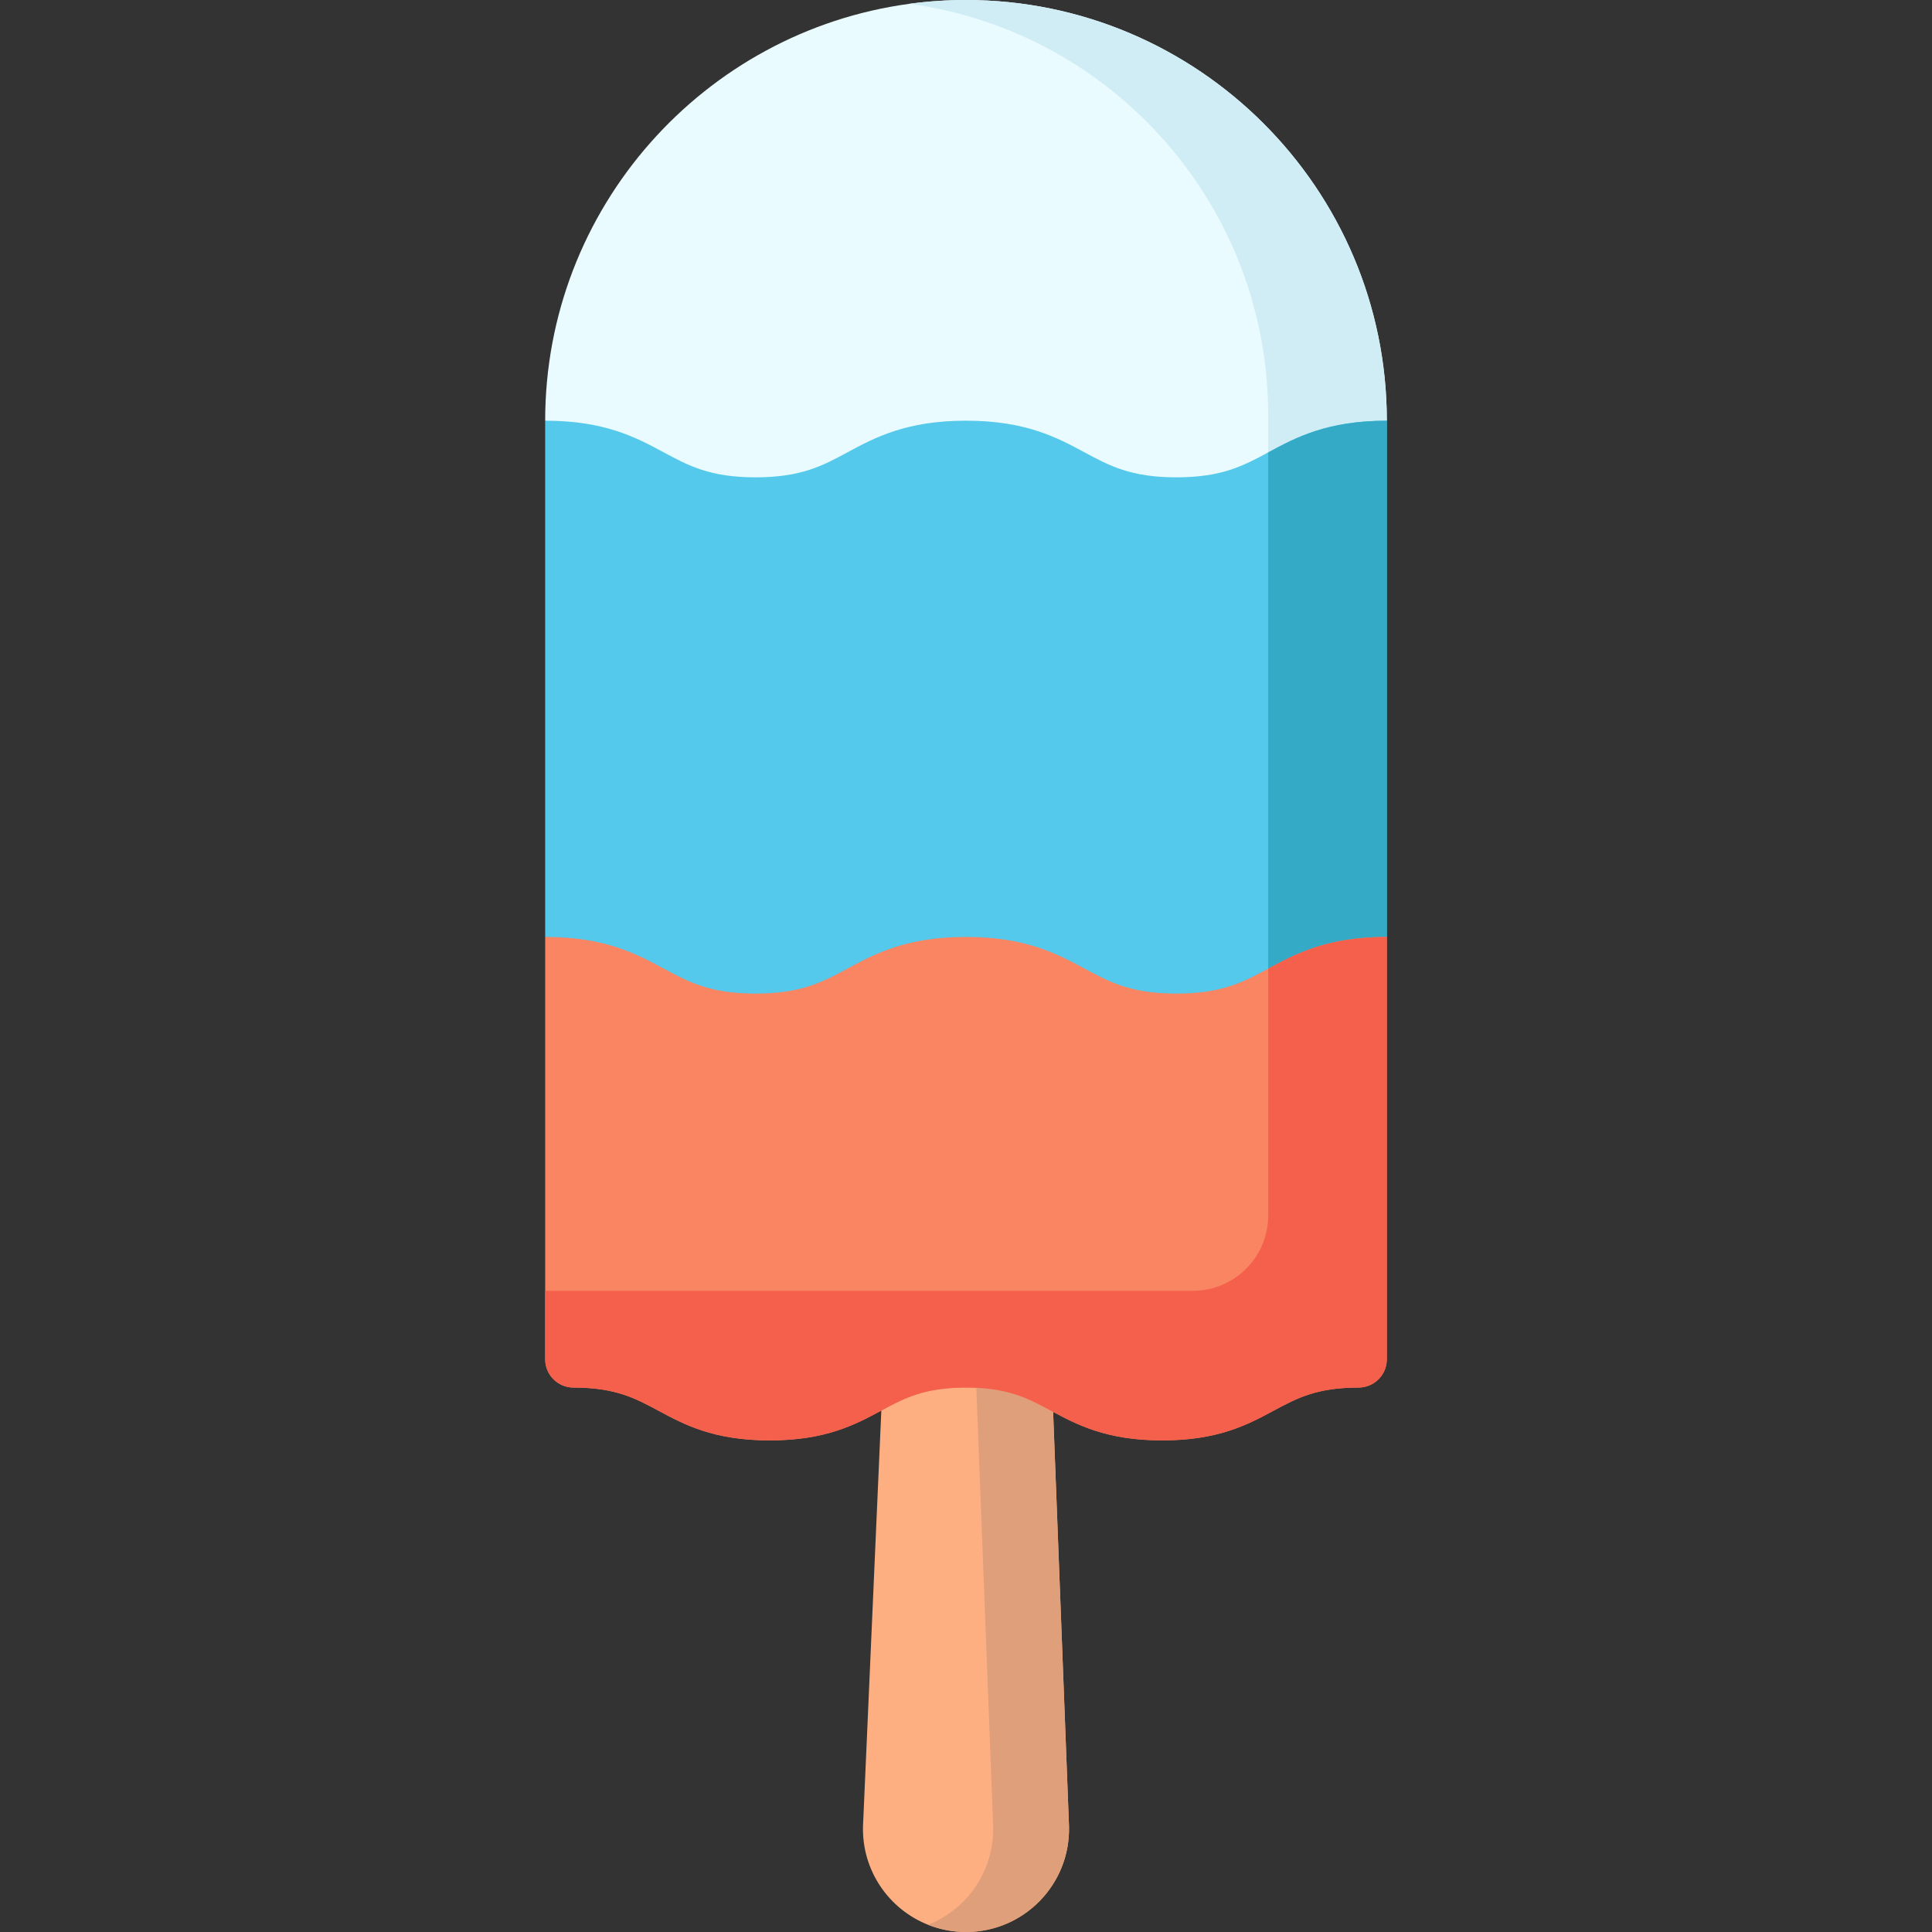<svg id="Layer_1" enable-background="new 0 0 512 512" height="512" viewBox="0 0 512 512" width="512" xmlns="http://www.w3.org/2000/svg"><rect x="0" y="0" width="512" height="512" fill="#333333" stroke="none"/><g><path d="m256.005 512h-.01c-3.55 0-6.93-.68-10.04-1.91-10.35-4.09-17.58-14.33-17.25-26.15l5.19-117.74 12.12-10.86 9.99-8.96 22.79 20.19 4.5 117.37c.43 15.37-11.91 28.06-27.29 28.06z" fill="#feaf82"/><path d="m256.005 512h-.01c-3.55 0-6.93-.68-10.04-1.91 10.35-4.09 17.57-14.33 17.24-26.15l-4.5-117.37-12.68-11.23 9.99-8.96 22.79 20.19 4.5 117.37c.43 15.37-11.91 28.06-27.29 28.06z" fill="#df9f7a"/><path d="m367.525 111.49-31.44 14.09-80.09 35.91-111.52-50c0-56.4 42.1-103.14 96.52-110.48 4.91-.67 9.91-1.01 15-1.01 61.5 0 111.53 50.01 111.53 111.49z" fill="#e9fbff"/><path d="m336.085 125.58v-15.54c0-55.7-41.39-101.74-95.09-109.03 4.91-.67 9.91-1.01 15-1.01 61.5 0 111.53 50.01 111.53 111.49z" fill="#d0edf5"/><path d="m367.525 111.49v136.81l-31.44 14.09-80.09 35.91-111.52-50v-136.81c15.83 0 24.12 4.46 31.44 8.4 6.58 3.55 12.27 6.61 24.32 6.61s17.74-3.06 24.32-6.61c7.32-3.94 15.61-8.4 31.44-8.4s24.12 4.46 31.44 8.4c6.58 3.55 12.27 6.61 24.32 6.61s17.74-3.06 24.33-6.61c7.32-3.94 15.61-8.4 31.44-8.4z" fill="#54c9eb"/><path d="m367.525 111.49v136.81l-31.44 14.09v-142.5c7.32-3.94 15.61-8.4 31.44-8.4z" fill="#34aac7"/><g><path d="m367.525 248.3v111.92c0 4.14-3.36 7.5-7.5 7.5-11.11 0-16.37 2.83-22.45 6.1-6.88 3.7-14.67 7.9-29.56 7.9s-22.69-4.2-29.56-7.9c-6.08-3.27-11.34-6.1-22.45-6.1h-.01c-11.11 0-16.37 2.83-22.45 6.1-6.87 3.7-14.67 7.9-29.56 7.9s-22.68-4.2-29.56-7.9c-6.08-3.27-11.34-6.1-22.45-6.1-4.14 0-7.5-3.36-7.5-7.5v-111.92c15.83 0 24.12 4.46 31.44 8.4 6.58 3.55 12.27 6.61 24.32 6.61s17.74-3.06 24.32-6.61c7.32-3.94 15.61-8.4 31.44-8.4s24.12 4.46 31.44 8.4c6.58 3.55 12.27 6.61 24.32 6.61s17.74-3.06 24.33-6.61c7.32-3.94 15.61-8.4 31.44-8.4z" fill="#f98562"/><path d="m367.525 248.3v111.92c0 4.14-3.36 7.5-7.5 7.5-11.11 0-16.37 2.83-22.45 6.1-6.88 3.7-14.67 7.9-29.56 7.9s-22.69-4.2-29.56-7.9c-6.08-3.27-11.34-6.1-22.45-6.1h-.01c-11.11 0-16.37 2.83-22.45 6.1-6.87 3.7-14.67 7.9-29.56 7.9s-22.68-4.2-29.56-7.9c-6.08-3.27-11.34-6.1-22.45-6.1-4.14 0-7.5-3.36-7.5-7.5v-18.14h171.63c11.04 0 19.98-8.95 19.98-19.98v-65.4c7.32-3.94 15.61-8.4 31.44-8.4z" fill="#f4604c"/></g></g></svg>